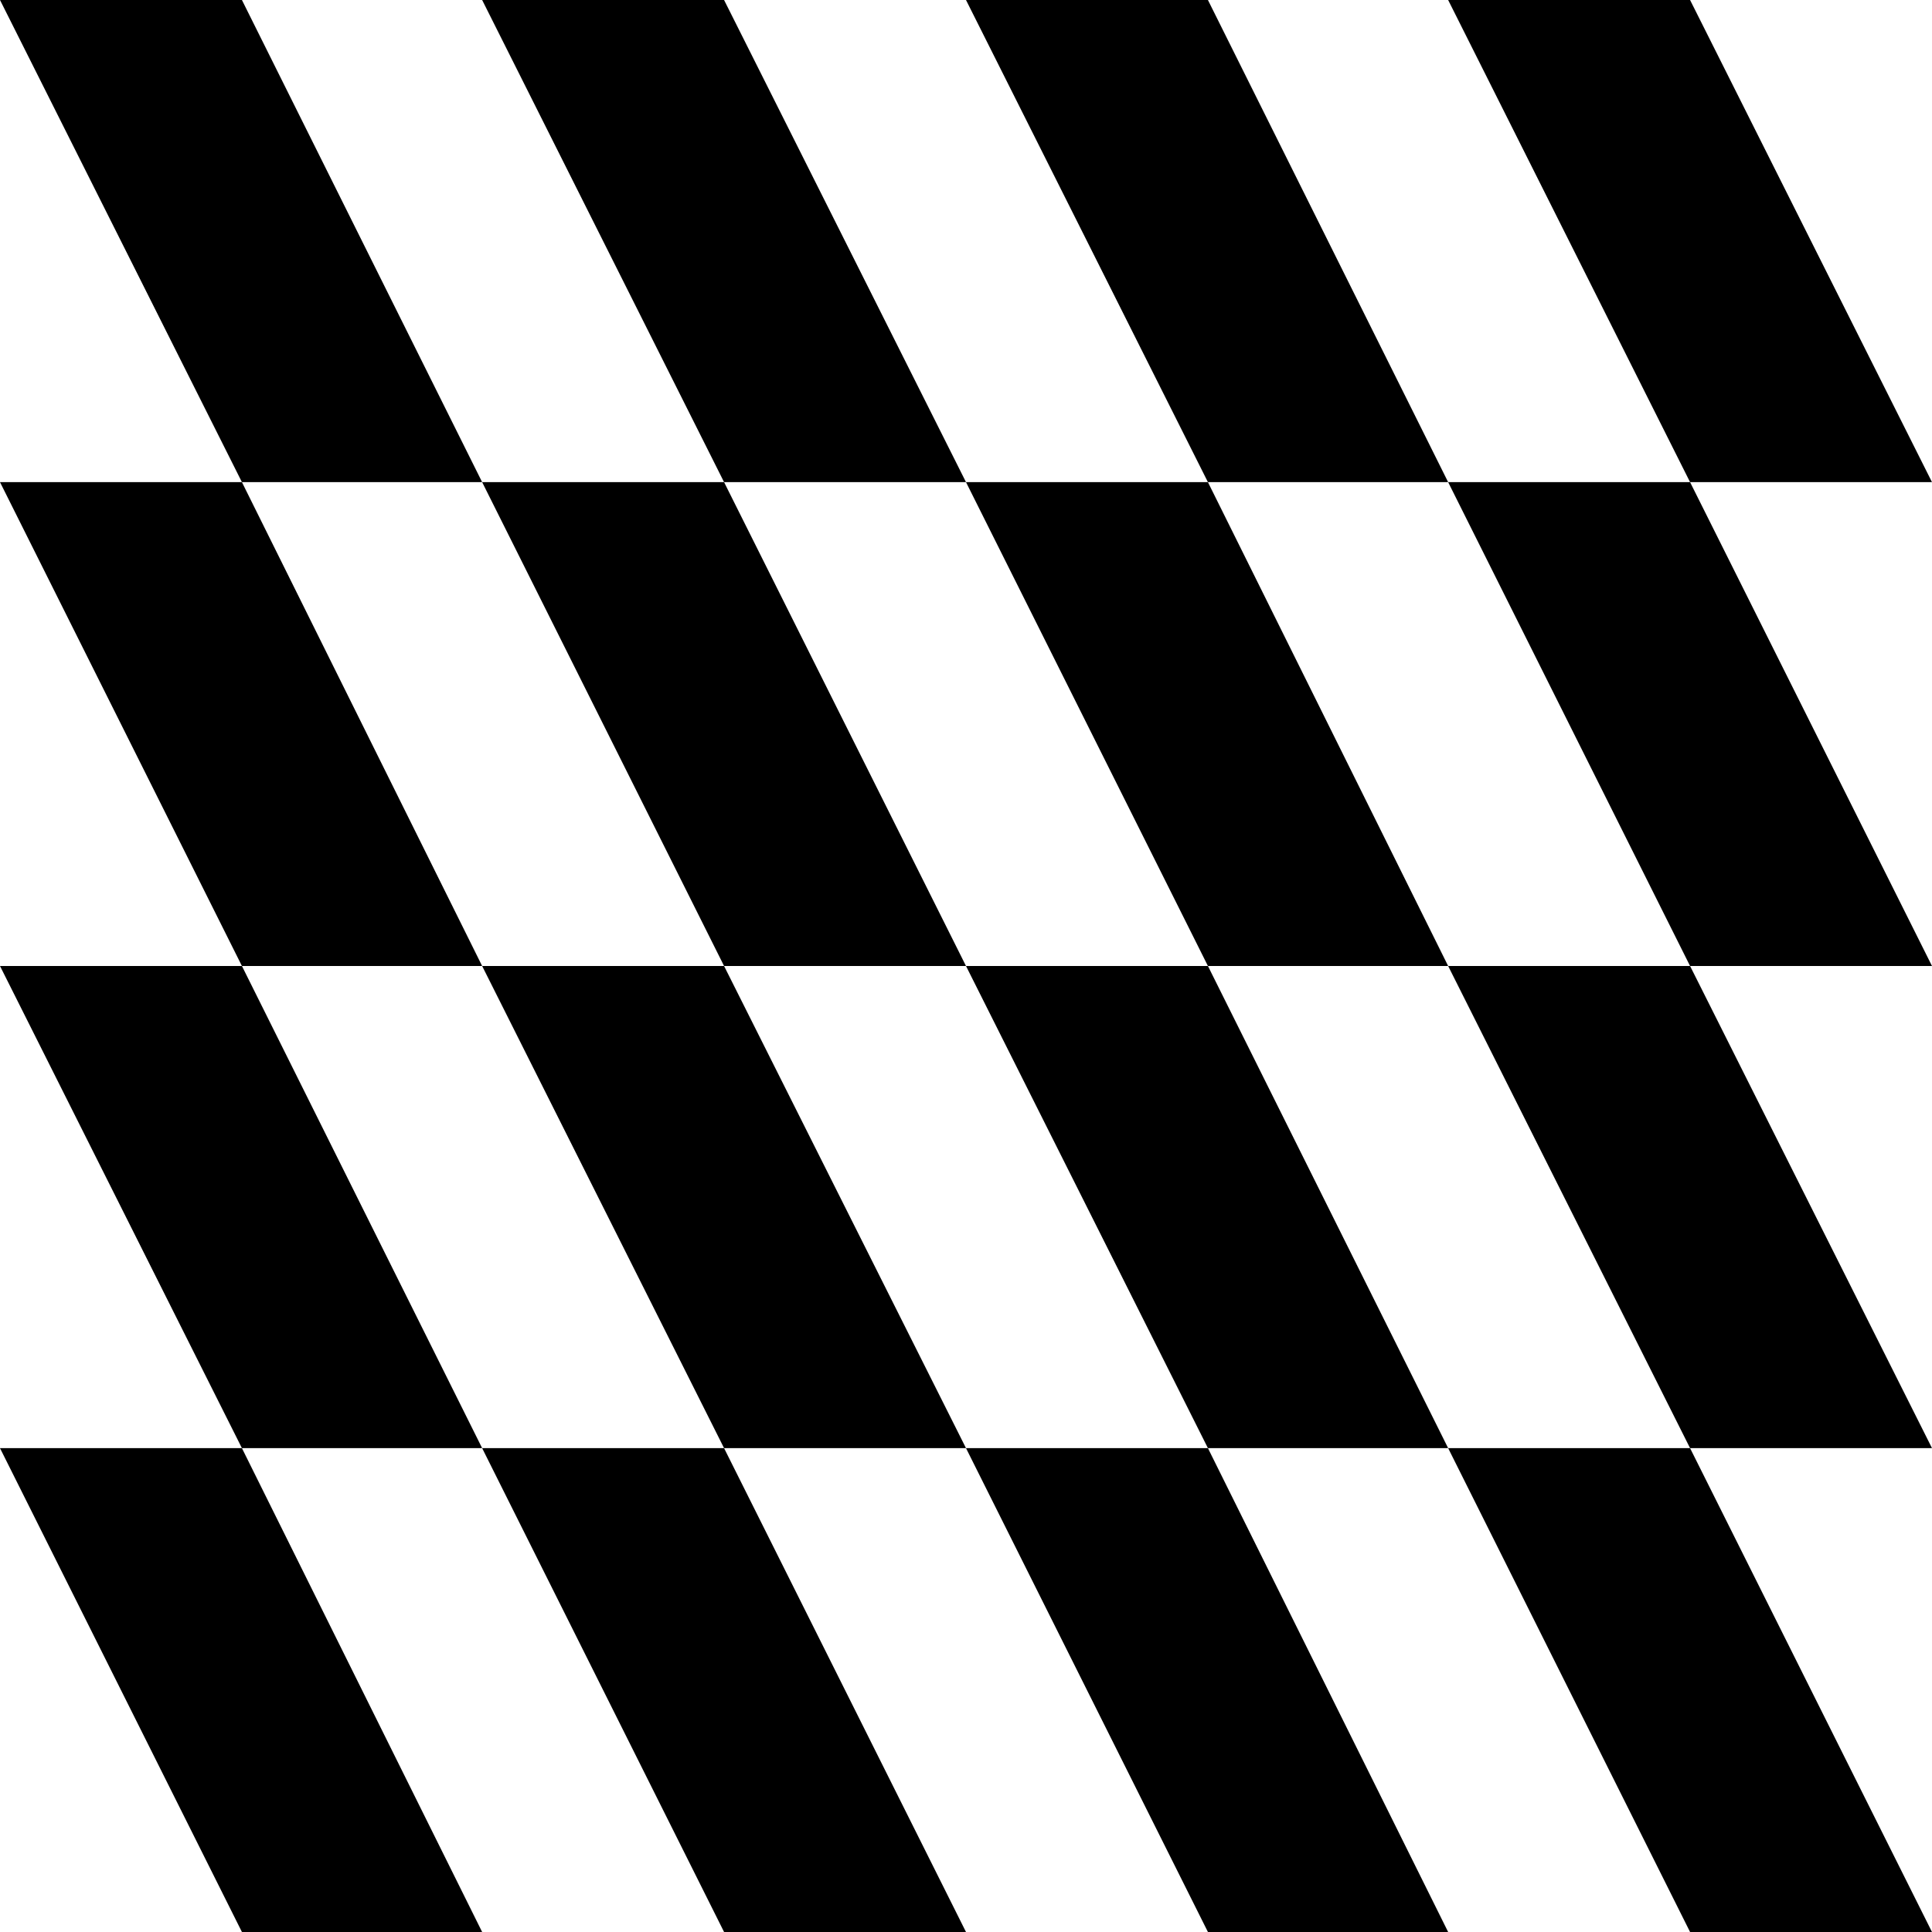 <?xml version="1.0" encoding="utf-8"?>
<!-- Generator: Adobe Illustrator 25.3.1, SVG Export Plug-In . SVG Version: 6.00 Build 0)  -->
<svg version="1.1" id="Ebene_1" xmlns="http://www.w3.org/2000/svg" xmlns:xlink="http://www.w3.org/1999/xlink" x="0px" y="0px"
	 viewBox="0 0 113.4 113.4" style="enable-background:new 0 0 113.4 113.4;" xml:space="preserve">
<g>
	<polygon points="0,0 14.2,0 28.3,28.3 14.2,28.3 	"/>
	<polygon points="28.3,0 42.5,0 56.7,28.3 42.5,28.3 	"/>
	<polygon points="56.7,0 70.9,0 85,28.3 70.9,28.3 	"/>
	<polygon points="85,0 99.2,0 113.4,28.3 99.2,28.3 	"/>
	<polygon points="0,28.3 14.2,28.3 28.3,56.7 14.2,56.7 	"/>
	<polygon points="28.3,28.3 42.5,28.3 56.7,56.7 42.5,56.7 	"/>
	<polygon points="56.7,28.3 70.9,28.3 85,56.7 70.9,56.7 	"/>
	<polygon points="85,28.3 99.2,28.3 113.4,56.7 99.2,56.7 	"/>
	<polygon points="0,56.7 14.2,56.7 28.3,85 14.2,85 	"/>
	<polygon points="28.3,56.7 42.5,56.7 56.7,85 42.5,85 	"/>
	<polygon points="56.7,56.7 70.9,56.7 85,85 70.9,85 	"/>
	<polygon points="85,56.7 99.2,56.7 113.4,85 99.2,85 	"/>
	<polygon points="0,85 14.2,85 28.3,113.4 14.2,113.4 	"/>
	<polygon points="28.3,85 42.5,85 56.7,113.4 42.5,113.4 	"/>
	<polygon points="56.7,85 70.9,85 85,113.4 70.9,113.4 	"/>
	<polygon points="85,85 99.2,85 113.4,113.4 99.2,113.4 	"/>
</g>
</svg>
